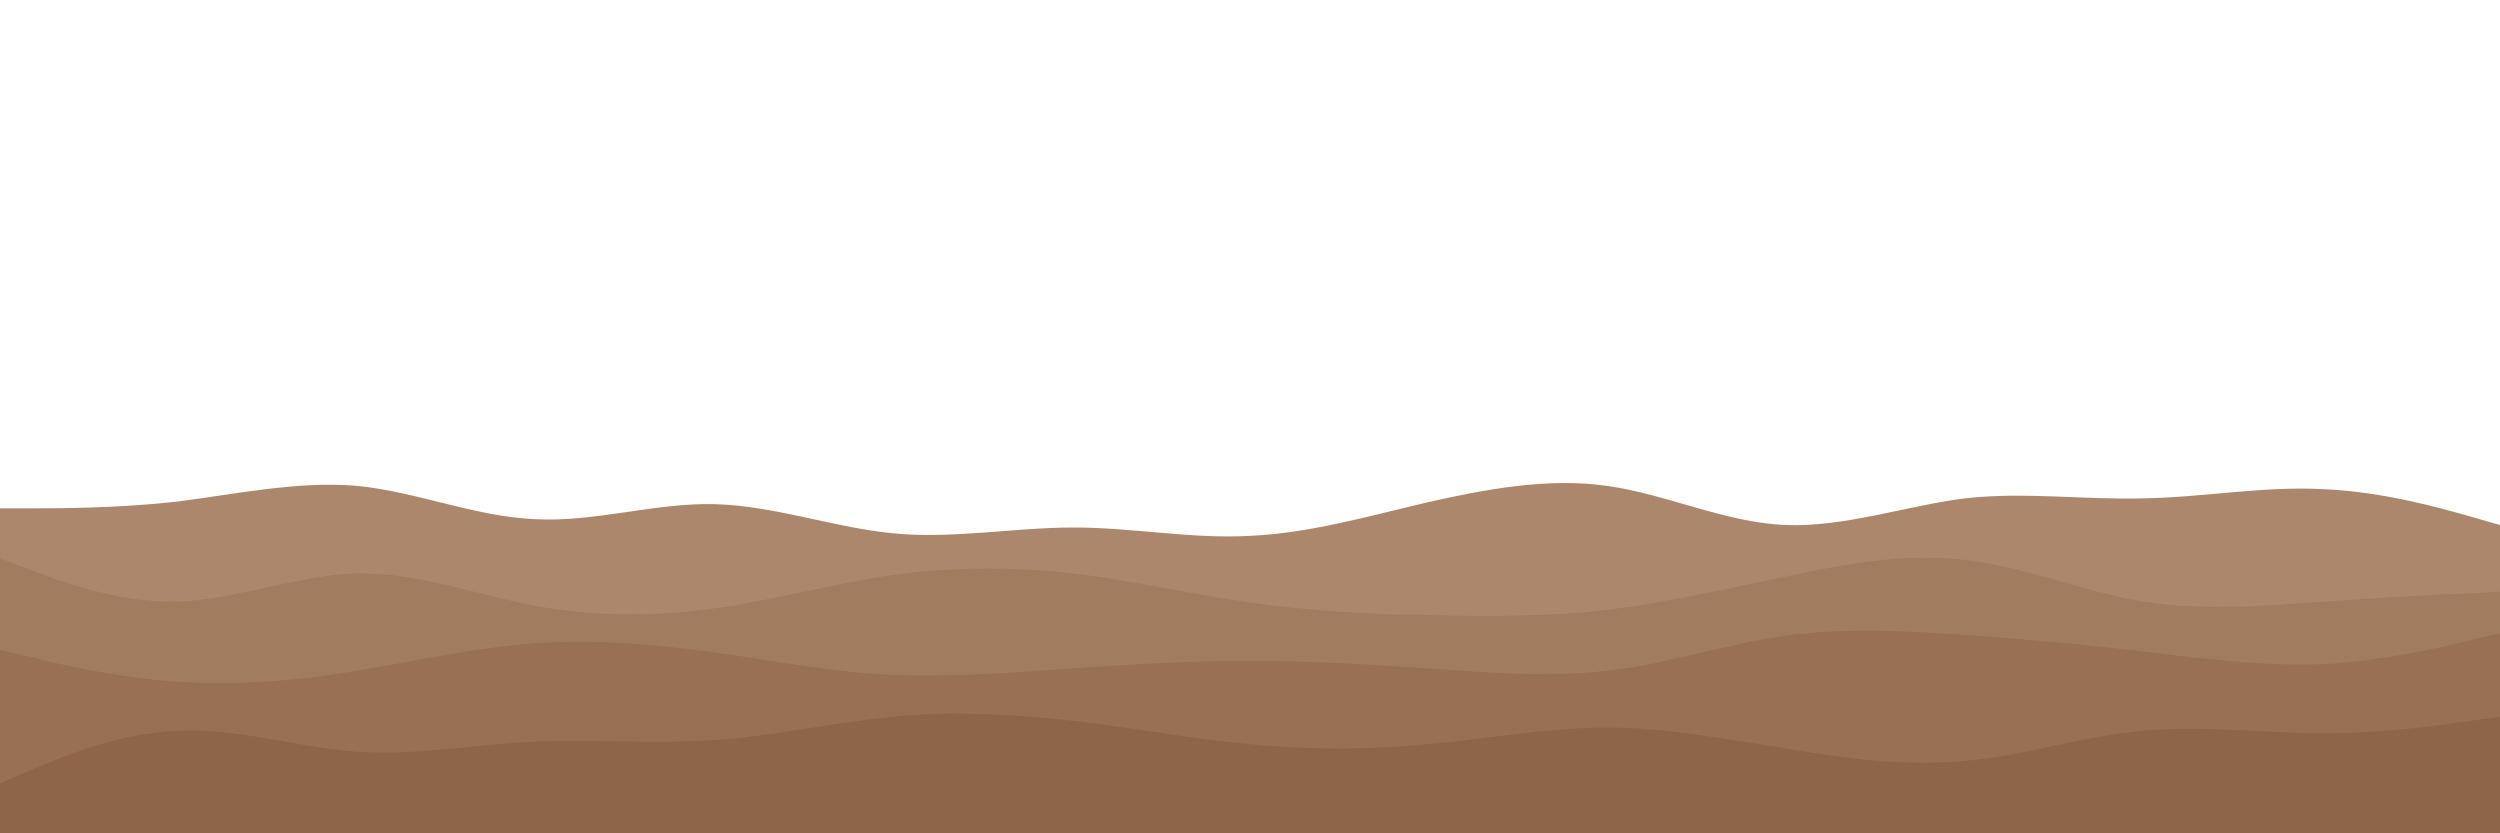 <svg id="visual" viewBox="0 0 300 100" width="300" height="100" xmlns="http://www.w3.org/2000/svg" xmlns:xlink="http://www.w3.org/1999/xlink" version="1.1"><rect x="0" y="0" width="300" height="100" fill="#ffffff"></rect><path d="M0 61L3.5 61C7 61 14 61 21.2 60.2C28.3 59.3 35.7 57.7 42.8 58.3C50 59 57 62 64.2 62.3C71.3 62.7 78.7 60.3 85.8 60.5C93 60.7 100 63.3 107.2 64C114.3 64.7 121.7 63.3 128.8 63.3C136 63.3 143 64.7 150 64.3C157 64 164 62 171.2 60.3C178.3 58.7 185.7 57.3 192.8 58.3C200 59.3 207 62.7 214.2 63C221.3 63.3 228.7 60.7 235.8 59.8C243 59 250 60 257.2 59.8C264.3 59.7 271.7 58.3 278.8 58.7C286 59 293 61 296.5 62L300 63L300 101L296.5 101C293 101 286 101 278.8 101C271.7 101 264.3 101 257.2 101C250 101 243 101 235.8 101C228.7 101 221.3 101 214.2 101C207 101 200 101 192.8 101C185.7 101 178.3 101 171.2 101C164 101 157 101 150 101C143 101 136 101 128.8 101C121.7 101 114.3 101 107.2 101C100 101 93 101 85.8 101C78.7 101 71.3 101 64.2 101C57 101 50 101 42.8 101C35.7 101 28.3 101 21.2 101C14 101 7 101 3.5 101L0 101Z" fill="#ad876b"></path><path d="M0 67L3.5 68.3C7 69.7 14 72.3 21.2 72.2C28.3 72 35.7 69 42.8 68.8C50 68.7 57 71.3 64.2 72.7C71.3 74 78.7 74 85.8 73C93 72 100 70 107.2 69C114.3 68 121.7 68 128.8 68.8C136 69.7 143 71.3 150 72.3C157 73.3 164 73.7 171.2 73.8C178.3 74 185.7 74 192.8 73.2C200 72.3 207 70.7 214.2 69.2C221.3 67.7 228.7 66.3 235.8 67.2C243 68 250 71 257.2 72.2C264.3 73.3 271.7 72.7 278.8 72.2C286 71.7 293 71.3 296.5 71.2L300 71L300 101L296.5 101C293 101 286 101 278.8 101C271.7 101 264.3 101 257.2 101C250 101 243 101 235.8 101C228.7 101 221.3 101 214.2 101C207 101 200 101 192.8 101C185.7 101 178.3 101 171.2 101C164 101 157 101 150 101C143 101 136 101 128.8 101C121.7 101 114.3 101 107.2 101C100 101 93 101 85.8 101C78.7 101 71.3 101 64.2 101C57 101 50 101 42.8 101C35.7 101 28.3 101 21.2 101C14 101 7 101 3.5 101L0 101Z" fill="#a27c5f"></path><path d="M0 78L3.5 78.8C7 79.7 14 81.3 21.2 81.8C28.3 82.3 35.7 81.7 42.8 80.5C50 79.3 57 77.7 64.2 77.2C71.3 76.7 78.7 77.3 85.8 78.3C93 79.3 100 80.7 107.2 81C114.3 81.3 121.7 80.7 128.8 80.2C136 79.7 143 79.3 150 79.3C157 79.3 164 79.7 171.2 80.2C178.3 80.7 185.7 81.3 192.8 80.5C200 79.7 207 77.3 214.2 76.3C221.3 75.3 228.7 75.7 235.8 76.2C243 76.7 250 77.3 257.2 78.2C264.3 79 271.7 80 278.8 79.7C286 79.3 293 77.7 296.5 76.8L300 76L300 101L296.5 101C293 101 286 101 278.8 101C271.7 101 264.3 101 257.2 101C250 101 243 101 235.8 101C228.7 101 221.3 101 214.2 101C207 101 200 101 192.8 101C185.7 101 178.3 101 171.2 101C164 101 157 101 150 101C143 101 136 101 128.8 101C121.7 101 114.3 101 107.2 101C100 101 93 101 85.8 101C78.7 101 71.3 101 64.2 101C57 101 50 101 42.8 101C35.7 101 28.3 101 21.2 101C14 101 7 101 3.5 101L0 101Z" fill="#987053"></path><path d="M0 94L3.5 92.5C7 91 14 88 21.2 87.7C28.3 87.3 35.7 89.7 42.8 90.2C50 90.7 57 89.3 64.2 89C71.3 88.7 78.7 89.3 85.8 88.8C93 88.3 100 86.7 107.2 86C114.3 85.3 121.7 85.7 128.8 86.5C136 87.3 143 88.7 150 89.3C157 90 164 90 171.2 89.3C178.3 88.7 185.7 87.3 192.8 87.3C200 87.3 207 88.7 214.2 89.8C221.3 91 228.7 92 235.8 91.3C243 90.7 250 88.3 257.2 87.7C264.3 87 271.7 88 278.8 88C286 88 293 87 296.5 86.5L300 86L300 101L296.5 101C293 101 286 101 278.8 101C271.7 101 264.3 101 257.2 101C250 101 243 101 235.8 101C228.7 101 221.3 101 214.2 101C207 101 200 101 192.8 101C185.7 101 178.3 101 171.2 101C164 101 157 101 150 101C143 101 136 101 128.8 101C121.7 101 114.3 101 107.2 101C100 101 93 101 85.8 101C78.7 101 71.3 101 64.2 101C57 101 50 101 42.8 101C35.7 101 28.3 101 21.2 101C14 101 7 101 3.5 101L0 101Z" fill="#8e6548"></path></svg>